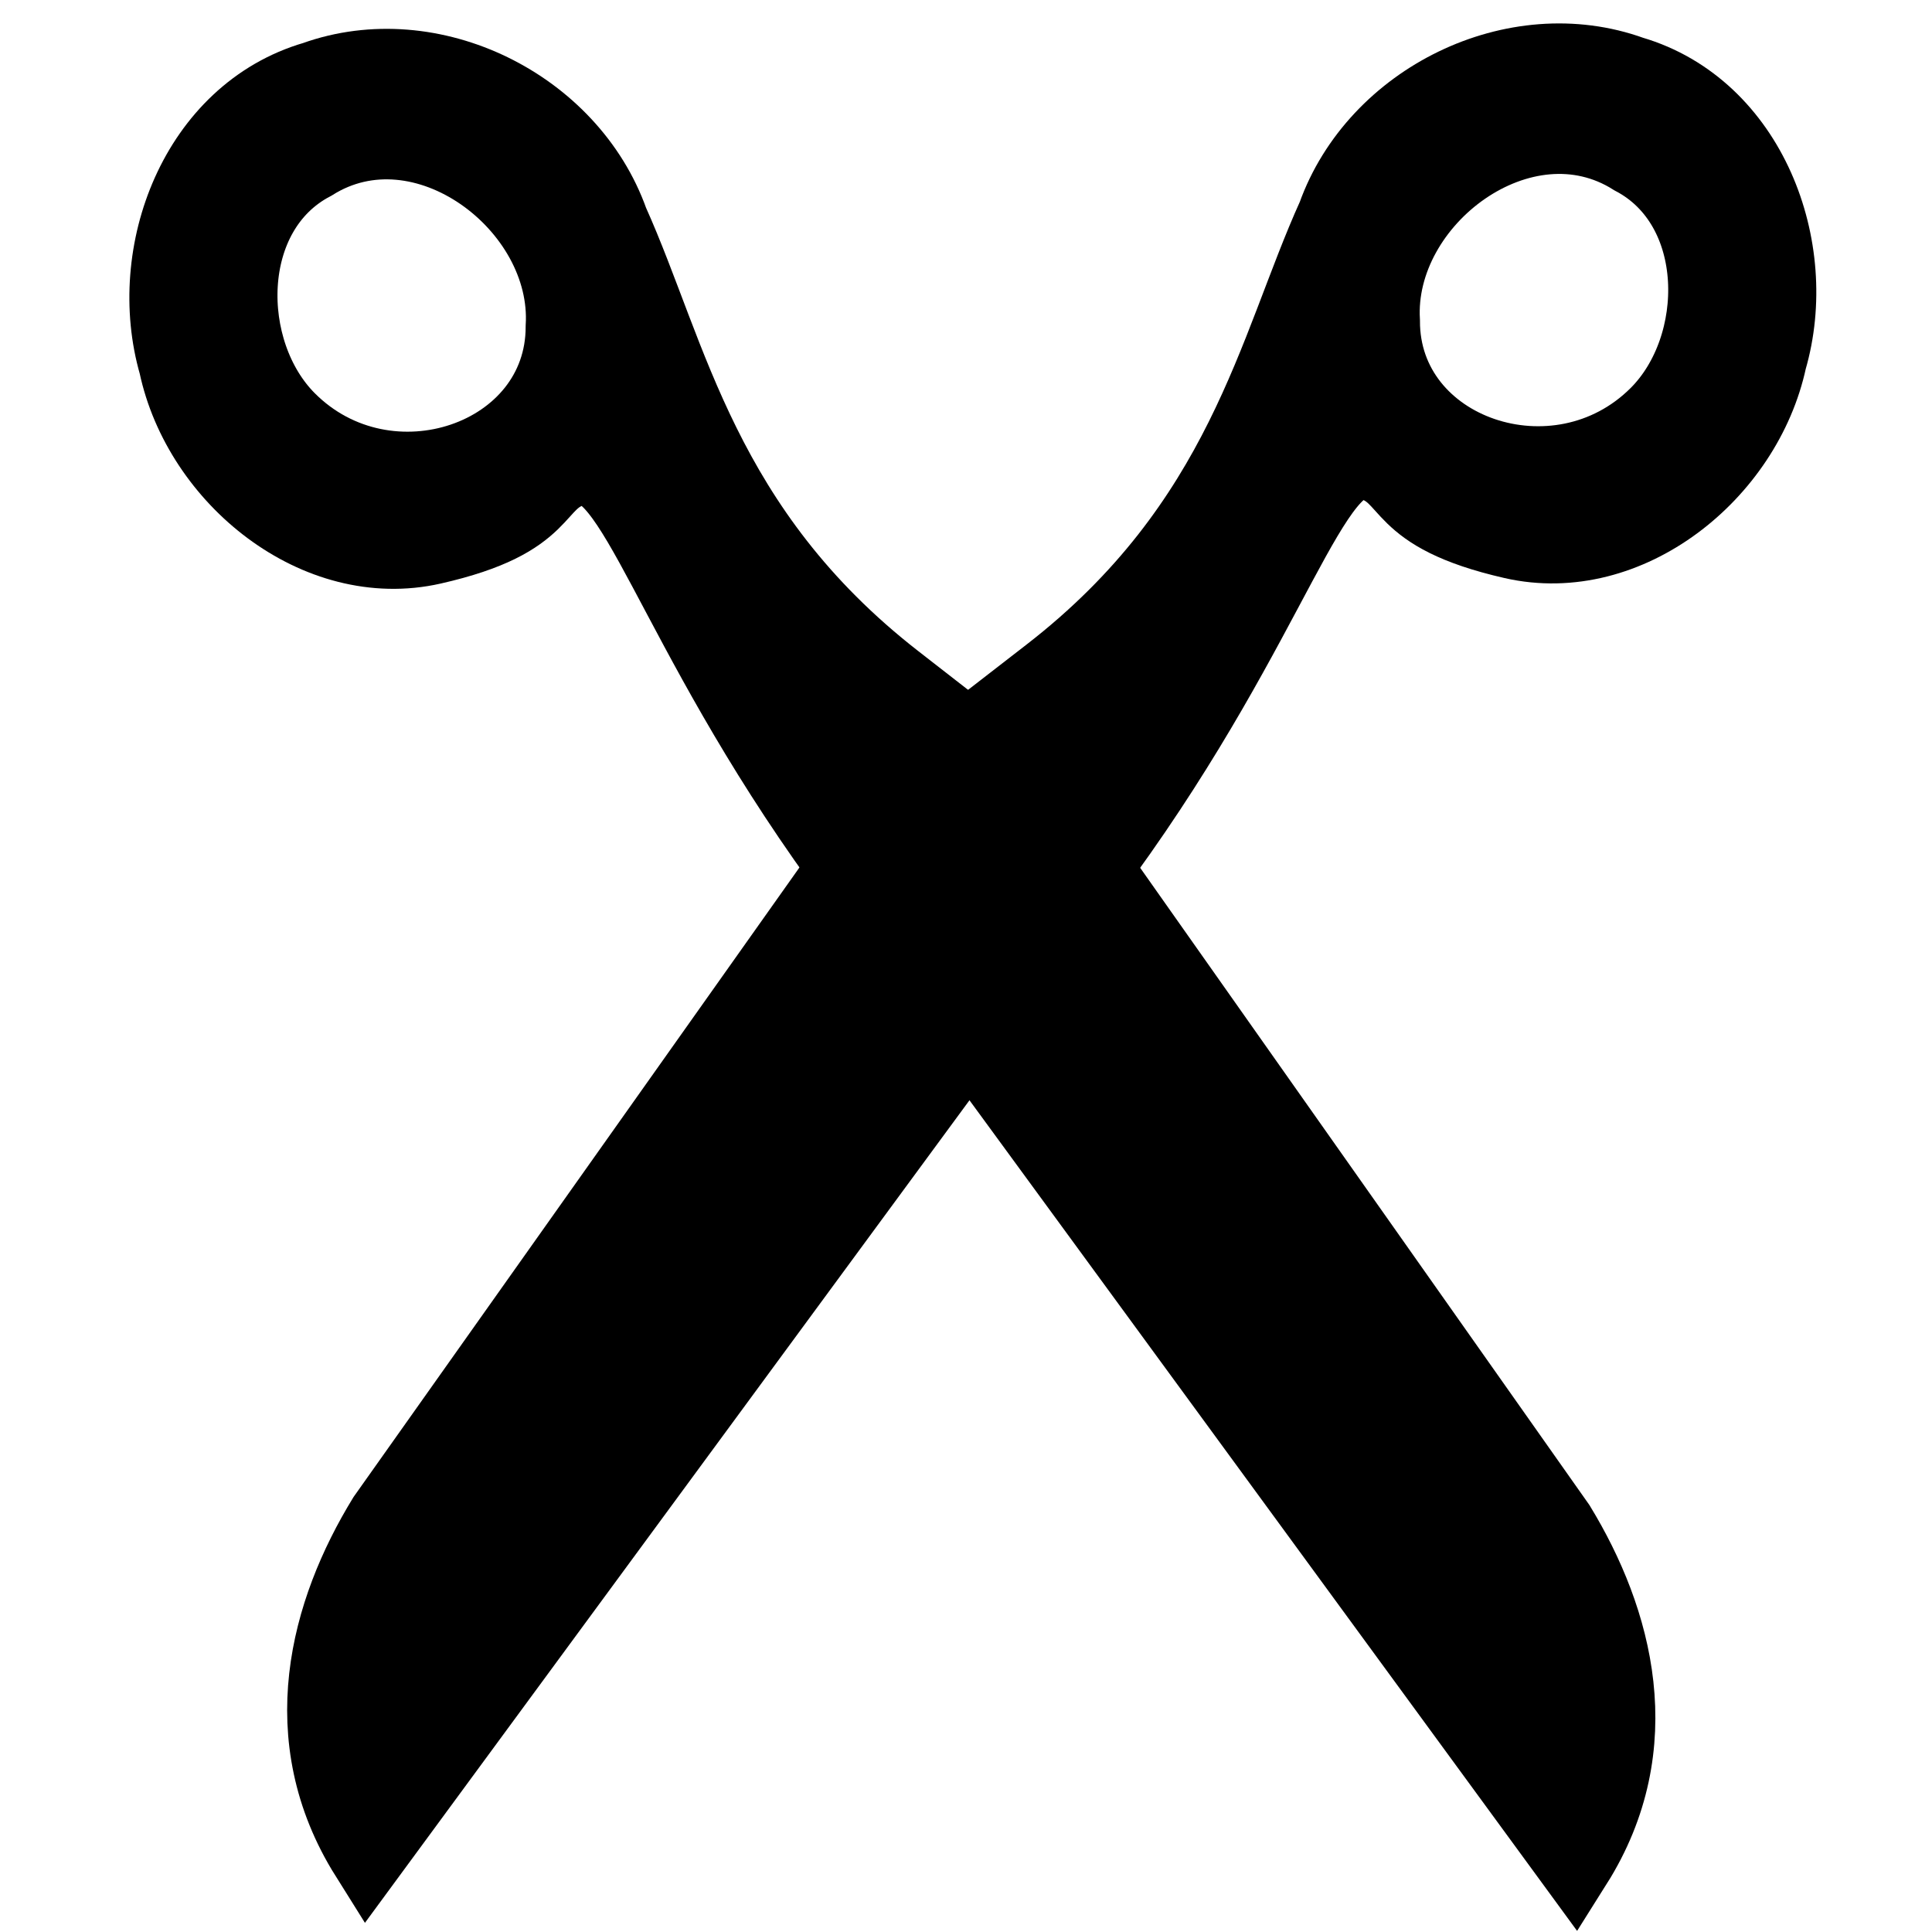 <?xml version="1.0" encoding="UTF-8" standalone="no"?>
<!-- Created with Inkscape (http://www.inkscape.org/) -->
<svg
   xmlns:dc="http://purl.org/dc/elements/1.1/"
   xmlns:cc="http://web.resource.org/cc/"
   xmlns:rdf="http://www.w3.org/1999/02/22-rdf-syntax-ns#"
   xmlns:svg="http://www.w3.org/2000/svg"
   xmlns="http://www.w3.org/2000/svg"
   xmlns:sodipodi="http://sodipodi.sourceforge.net/DTD/sodipodi-0.dtd"
   xmlns:inkscape="http://www.inkscape.org/namespaces/inkscape"
   height="500"
   id="svg18453"
   inkscape:version="0.44"
   sodipodi:docbase="D:\Projects\iconeditor\Images"
   sodipodi:docname="cut.svg"
   sodipodi:version="0.32"
   width="500"
   version="1.0"
   inkscape:export-filename="D:\Projects\iconeditor\Images\cut.png"
   inkscape:export-xdpi="3.5999999"
   inkscape:export-ydpi="3.5999999">
  <defs
     id="defs48974" />
  <sodipodi:namedview
     bordercolor="#666666"
     borderopacity="1.0"
     id="base"
     inkscape:cx="475.26707"
     inkscape:cy="250.37448"
     inkscape:pageopacity="0.0"
     inkscape:pageshadow="2"
     inkscape:window-height="815"
     inkscape:window-width="1152"
     inkscape:window-x="-4"
     inkscape:window-y="-4"
     inkscape:zoom="0.61399264"
     pagecolor="#ffffff"
     width="500px"
     height="500px"
     inkscape:current-layer="svg18453" />
  <path
     d="M 285.694,221.011 C 329.936,160.016 339.495,115.437 354.479,119.703 C 366.192,123.037 360.563,133.062 391.517,140.134 C 421.237,146.925 451.603,122.525 457.911,93.086 C 466.314,64.232 452.694,27.965 422.224,19.012 C 392.07,8.099 356.129,25.837 345.4,55.869 C 329.854,90.202 321.882,135.546 271.639,174.465 L 233.075,204.337 L 99.617,392.752 C 84.695,417.112 75.736,449.52 95.083,480.371 L 285.694,221.011 z M 428.869,107.286 C 403.166,132.928 357.697,117.29 357.774,83.062 C 355.954,51.57 394.23,22.89 422.681,40.866 C 446.637,53.469 446.465,89.733 428.869,107.286 z "
     id="path48999"
     sodipodi:nodetypes="cccccczcccccccc"
     style="stroke:black;stroke-width:19.415;marker-start:none;stroke-miterlimit:4;stroke-dasharray:none;stroke-opacity:1" />
  <path
     d="M 217.522,222.674 C 173.415,161.58 163.956,116.98 148.963,121.213 C 137.243,124.521 142.849,134.558 111.88,141.562 C 82.144,148.286 51.833,123.819 45.59,94.366 C 37.252,65.493 50.953,29.256 81.443,20.371 C 111.621,9.525 147.522,27.343 158.184,57.399 C 173.653,91.767 181.524,137.128 231.68,176.159 L 270.178,206.117 L 403.215,394.83 C 418.083,419.223 426.971,451.65 407.555,482.458 L 217.522,222.674 z M 74.601,108.63 C 100.247,134.329 145.751,118.793 145.749,84.564 C 147.64,53.077 109.428,24.312 80.937,42.224 C 56.954,54.774 57.044,91.038 74.601,108.63 z "
     id="path49000"
     sodipodi:nodetypes="cccccczcccccccc"
     style="stroke:black;stroke-width:19.415;marker-start:none;stroke-miterlimit:4;stroke-dasharray:none;stroke-opacity:1" />
</svg>
